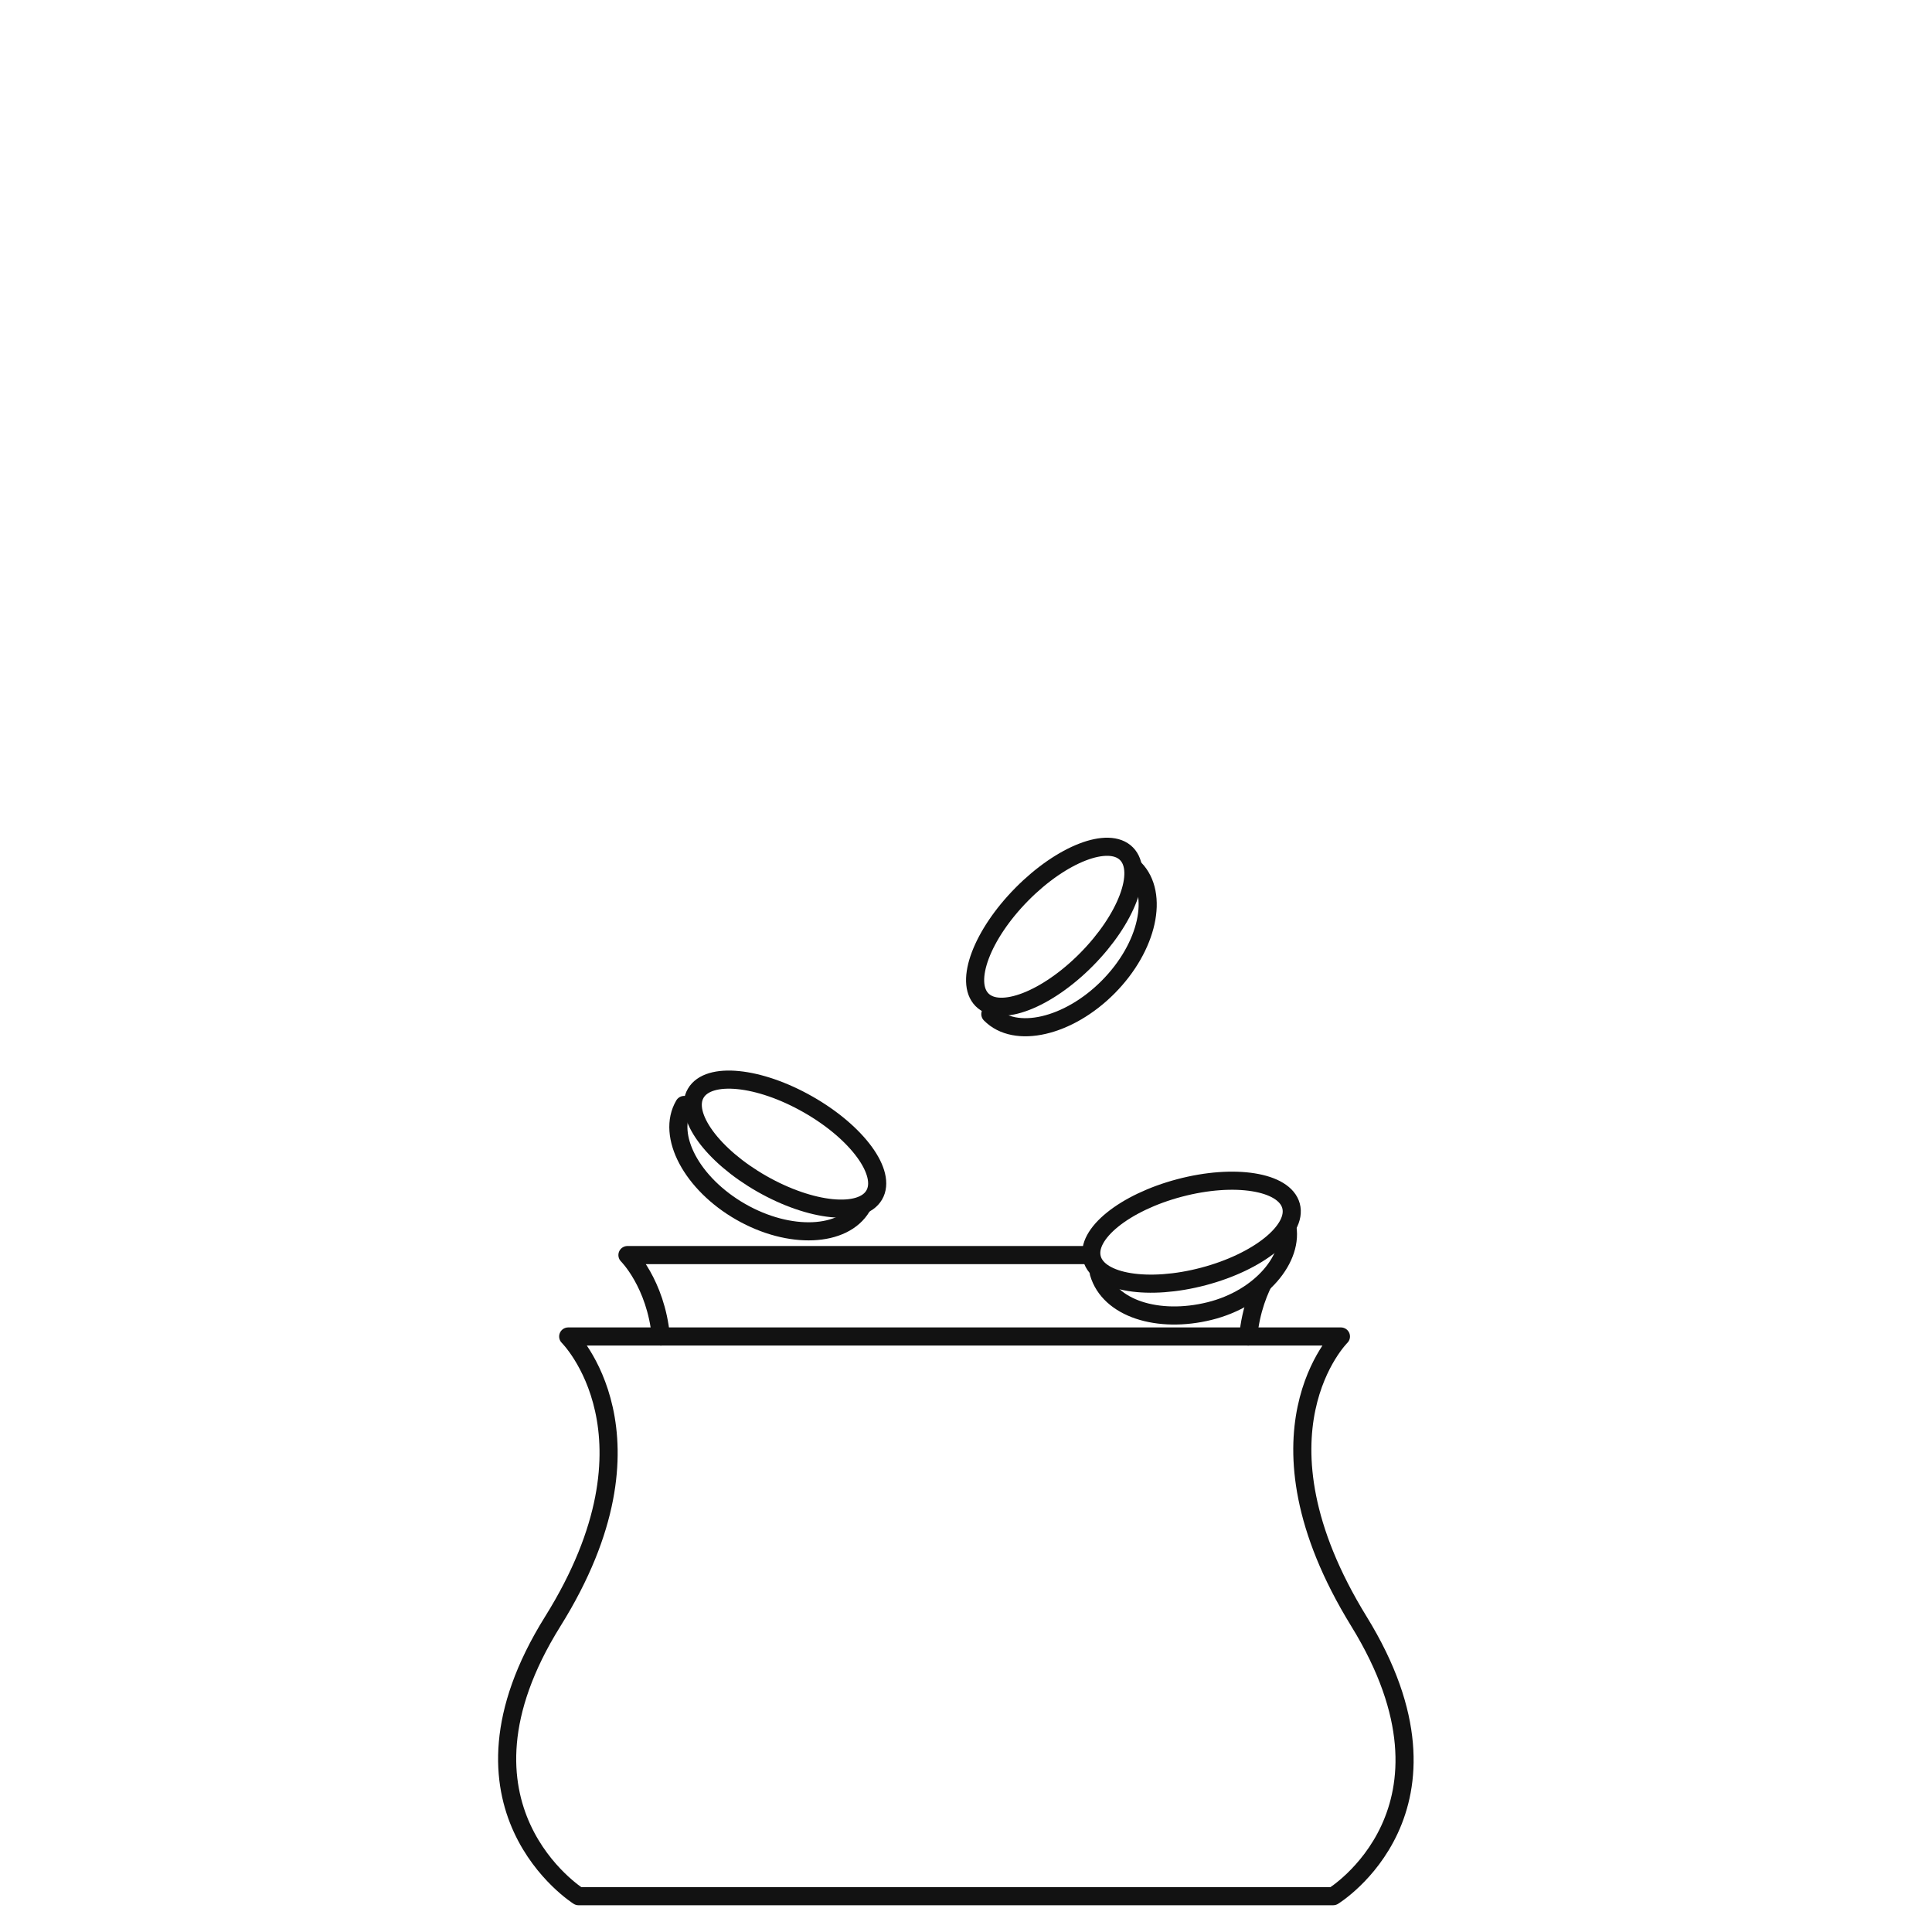 <svg width="80" height="80" viewBox="0 0 80 80" fill="none" xmlns="http://www.w3.org/2000/svg">
<rect width="80" height="80" fill="white"/>
<path d="M39.527 55.341H55.525C55.525 55.341 51.472 59.344 56.272 67.14C61.072 74.935 55.205 78.517 55.205 78.517H39.527H23.954C23.954 78.517 18.088 74.83 22.888 67.14C27.688 59.45 23.528 55.341 23.528 55.341H39.527Z" stroke="#121212" stroke-width="0.75" stroke-miterlimit="10" stroke-linecap="round" stroke-linejoin="round"/>
<path d="M27.367 55.341C27.154 53.129 25.981 51.97 25.981 51.97H39.527H53.072C53.072 51.97 51.899 53.129 51.686 55.341" stroke="#121212" stroke-width="0.75" stroke-miterlimit="10" stroke-linecap="round" stroke-linejoin="round"/>
<path d="M36.199 49.483C36.729 48.576 35.505 46.897 33.464 45.734C31.424 44.57 29.34 44.362 28.809 45.269C28.279 46.176 29.504 47.854 31.544 49.018C33.585 50.181 35.669 50.39 36.199 49.483Z" stroke="#121212" stroke-width="0.75" stroke-miterlimit="10" stroke-linecap="round" stroke-linejoin="round"/>
<path d="M28.328 45.755C27.581 47.02 28.648 49.021 30.674 50.18C32.7 51.339 34.94 51.233 35.687 49.969" stroke="#121212" stroke-width="0.75" stroke-miterlimit="10" stroke-linecap="round" stroke-linejoin="round"/>
<path d="M46.646 35.352C45.907 34.605 43.969 35.354 42.317 37.023C40.665 38.693 39.925 40.652 40.663 41.399C41.402 42.146 43.34 41.398 44.992 39.728C46.644 38.058 47.385 36.099 46.646 35.352Z" stroke="#121212" stroke-width="0.75" stroke-miterlimit="10" stroke-linecap="round" stroke-linejoin="round"/>
<path d="M41.008 41.991C42.036 43.039 44.245 42.527 45.889 40.869C47.533 39.212 48.011 37.021 46.983 35.973" stroke="#121212" stroke-width="0.75" stroke-miterlimit="10" stroke-linecap="round" stroke-linejoin="round"/>
<path d="M45.499 52.708C45.926 54.183 47.953 54.815 50.086 54.288C52.219 53.761 53.606 52.076 53.286 50.706" fill="white"/>
<path d="M45.499 52.708C45.926 54.183 47.953 54.815 50.086 54.288C52.219 53.761 53.606 52.076 53.286 50.706" stroke="#121212" stroke-width="0.75" stroke-miterlimit="10" stroke-linecap="round" stroke-linejoin="round"/>
<path d="M49.835 52.854C52.111 52.252 53.733 50.943 53.459 49.932C53.184 48.92 51.117 48.589 48.841 49.191C46.565 49.793 44.942 51.101 45.217 52.113C45.491 53.124 47.559 53.456 49.835 52.854Z" fill="white" stroke="#121212" stroke-width="0.75" stroke-miterlimit="10" stroke-linecap="round" stroke-linejoin="round"/>
</svg>

